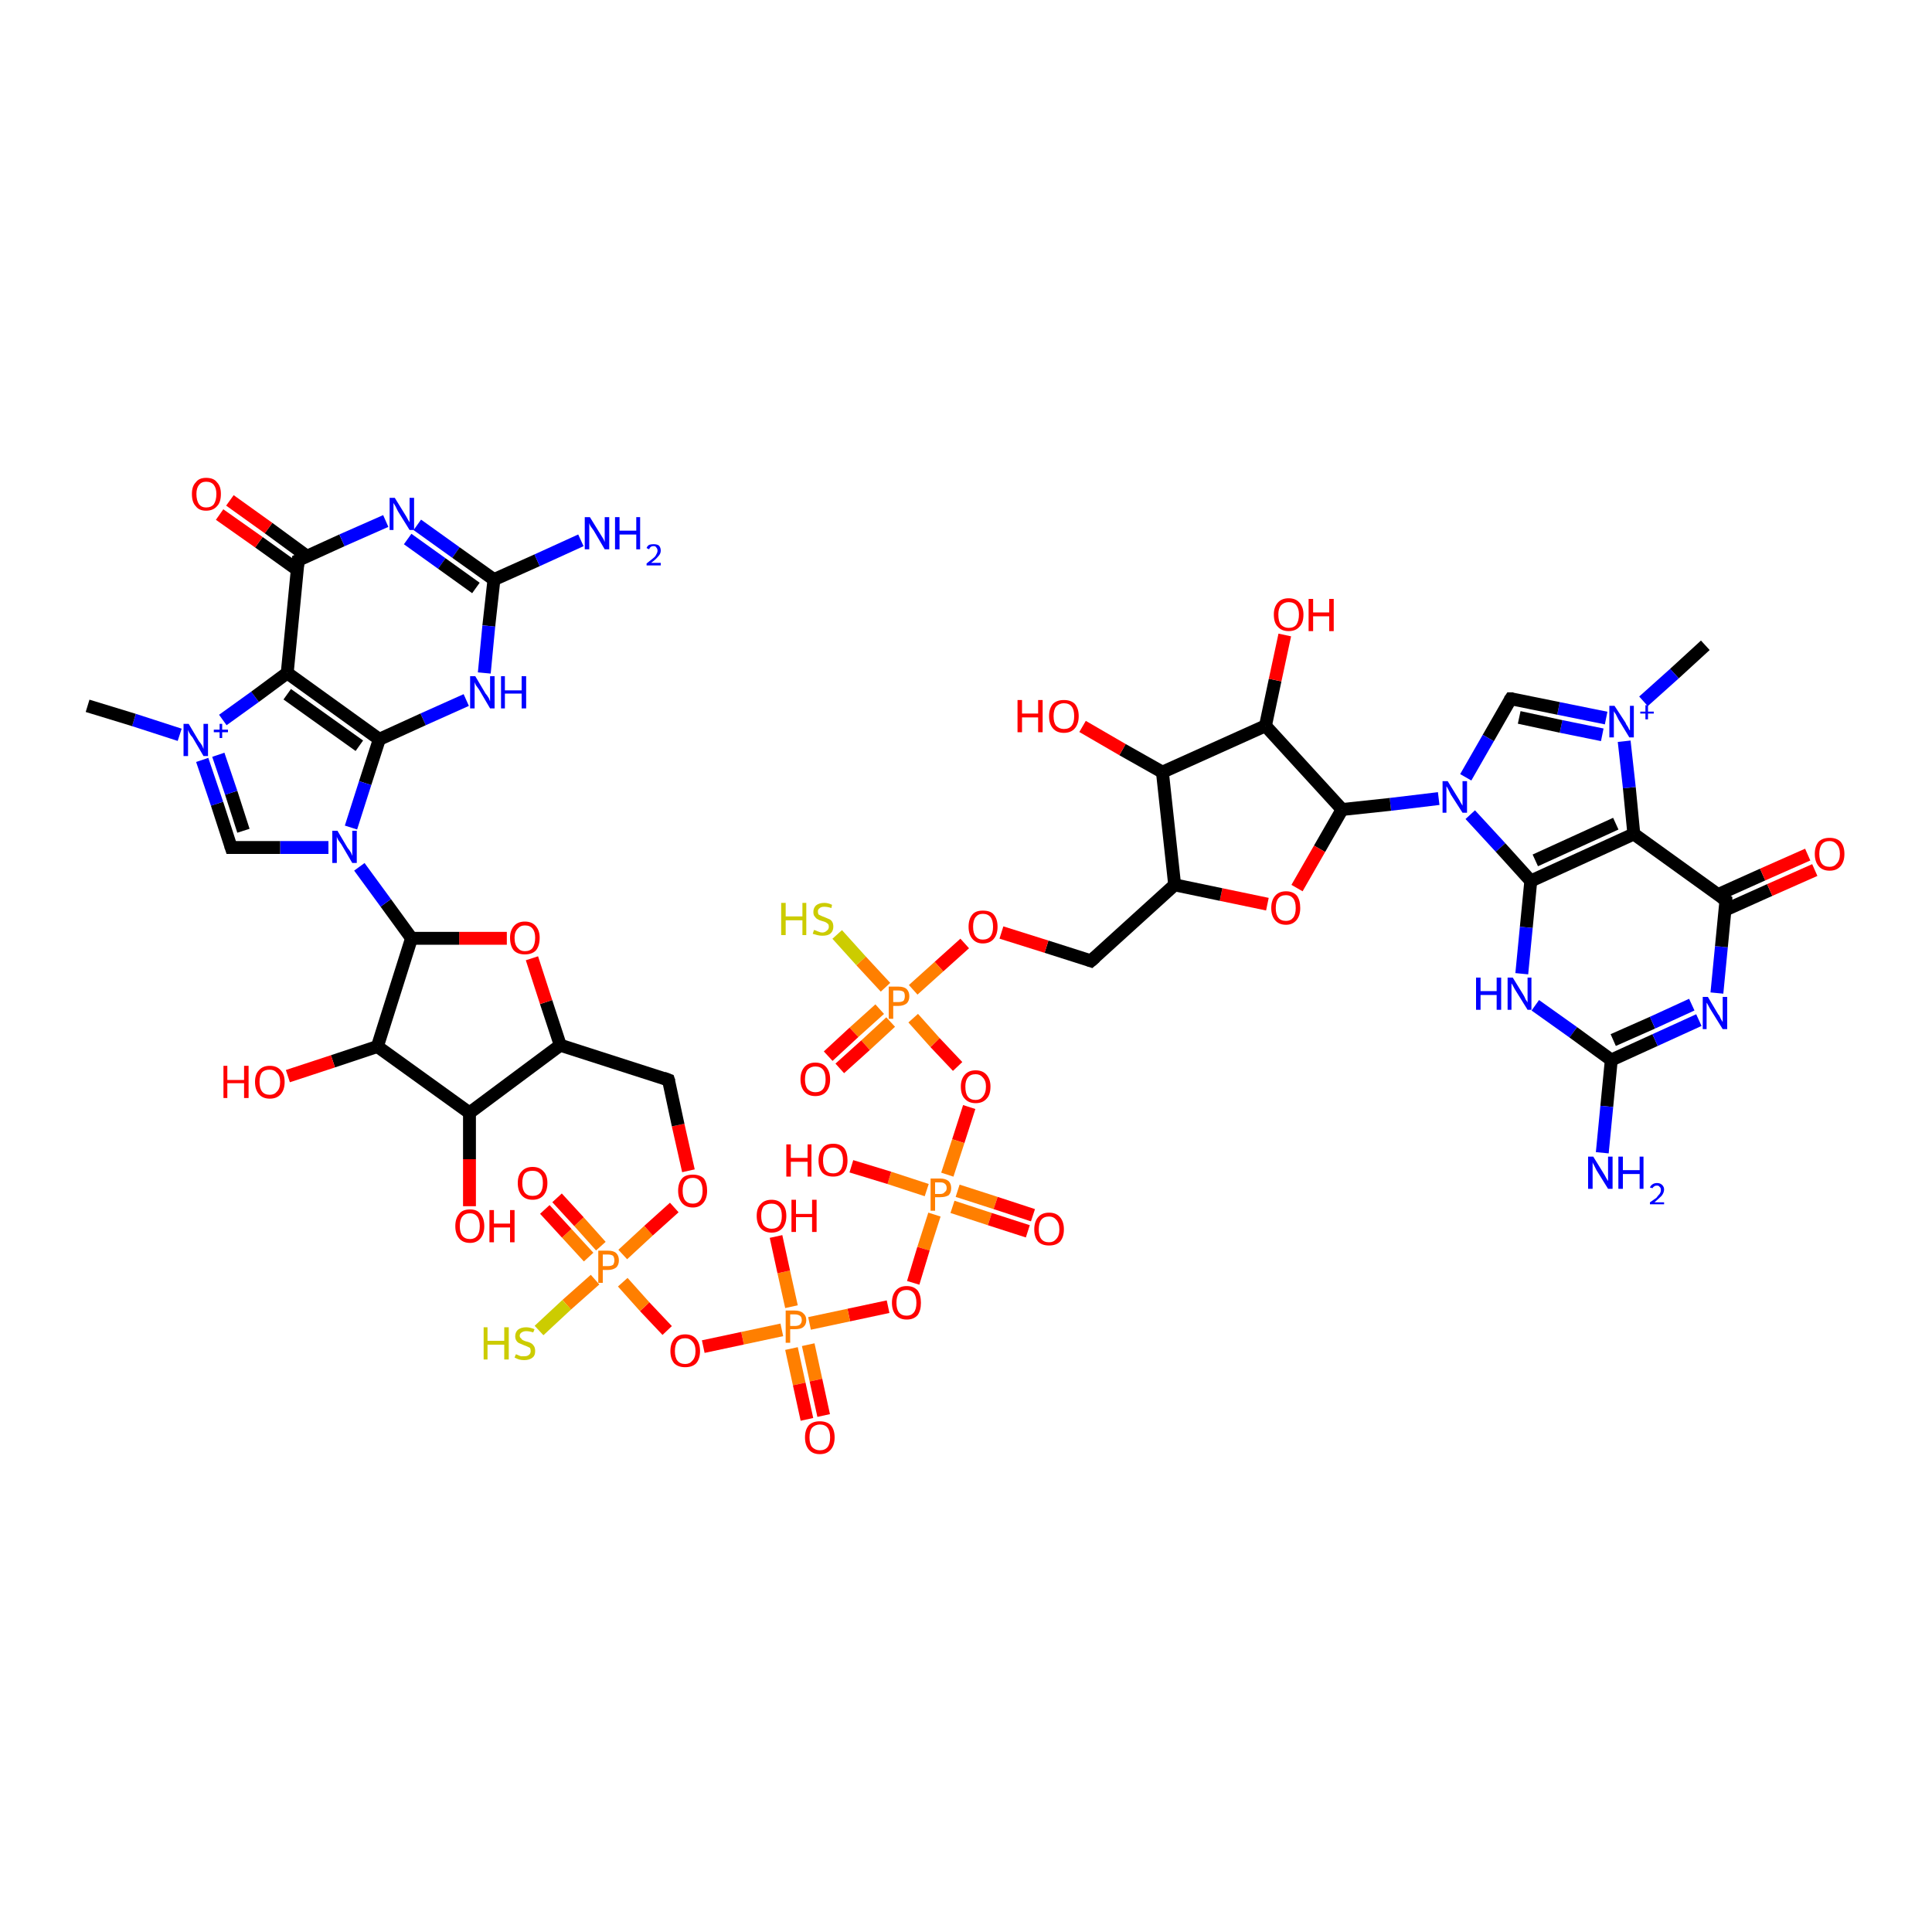 <?xml version='1.0' encoding='iso-8859-1'?>
<svg version='1.1' baseProfile='full'
              xmlns='http://www.w3.org/2000/svg'
                      xmlns:rdkit='http://www.rdkit.org/xml'
                      xmlns:xlink='http://www.w3.org/1999/xlink'
                  xml:space='preserve'
width='300px' height='300px' viewBox='0 0 300 300'>
<!-- END OF HEADER -->
<rect style='opacity:1.0;fill:#FFFFFF;stroke:none' width='300.0' height='300.0' x='0.0' y='0.0'> </rect>
<path class='bond-0 atom-0 atom-1' d='M 264.8,100.2 L 260.0,104.6' style='fill:none;fill-rule:evenodd;stroke:#000000;stroke-width:2.0px;stroke-linecap:butt;stroke-linejoin:miter;stroke-opacity:1' />
<path class='bond-0 atom-0 atom-1' d='M 260.0,104.6 L 255.2,108.9' style='fill:none;fill-rule:evenodd;stroke:#0000FF;stroke-width:2.0px;stroke-linecap:butt;stroke-linejoin:miter;stroke-opacity:1' />
<path class='bond-1 atom-1 atom-2' d='M 249.4,111.5 L 242.0,110.0' style='fill:none;fill-rule:evenodd;stroke:#0000FF;stroke-width:2.0px;stroke-linecap:butt;stroke-linejoin:miter;stroke-opacity:1' />
<path class='bond-1 atom-1 atom-2' d='M 242.0,110.0 L 234.6,108.5' style='fill:none;fill-rule:evenodd;stroke:#000000;stroke-width:2.0px;stroke-linecap:butt;stroke-linejoin:miter;stroke-opacity:1' />
<path class='bond-1 atom-1 atom-2' d='M 248.8,114.1 L 242.4,112.8' style='fill:none;fill-rule:evenodd;stroke:#0000FF;stroke-width:2.0px;stroke-linecap:butt;stroke-linejoin:miter;stroke-opacity:1' />
<path class='bond-1 atom-1 atom-2' d='M 242.4,112.8 L 235.9,111.4' style='fill:none;fill-rule:evenodd;stroke:#000000;stroke-width:2.0px;stroke-linecap:butt;stroke-linejoin:miter;stroke-opacity:1' />
<path class='bond-2 atom-2 atom-3' d='M 234.6,108.5 L 231.1,114.6' style='fill:none;fill-rule:evenodd;stroke:#000000;stroke-width:2.0px;stroke-linecap:butt;stroke-linejoin:miter;stroke-opacity:1' />
<path class='bond-2 atom-2 atom-3' d='M 231.1,114.6 L 227.6,120.7' style='fill:none;fill-rule:evenodd;stroke:#0000FF;stroke-width:2.0px;stroke-linecap:butt;stroke-linejoin:miter;stroke-opacity:1' />
<path class='bond-3 atom-3 atom-4' d='M 223.4,124.0 L 215.9,124.9' style='fill:none;fill-rule:evenodd;stroke:#0000FF;stroke-width:2.0px;stroke-linecap:butt;stroke-linejoin:miter;stroke-opacity:1' />
<path class='bond-3 atom-3 atom-4' d='M 215.9,124.9 L 208.4,125.7' style='fill:none;fill-rule:evenodd;stroke:#000000;stroke-width:2.0px;stroke-linecap:butt;stroke-linejoin:miter;stroke-opacity:1' />
<path class='bond-4 atom-4 atom-5' d='M 208.4,125.7 L 204.9,131.8' style='fill:none;fill-rule:evenodd;stroke:#000000;stroke-width:2.0px;stroke-linecap:butt;stroke-linejoin:miter;stroke-opacity:1' />
<path class='bond-4 atom-4 atom-5' d='M 204.9,131.8 L 201.4,137.9' style='fill:none;fill-rule:evenodd;stroke:#FF0000;stroke-width:2.0px;stroke-linecap:butt;stroke-linejoin:miter;stroke-opacity:1' />
<path class='bond-5 atom-5 atom-6' d='M 196.8,140.4 L 189.6,138.9' style='fill:none;fill-rule:evenodd;stroke:#FF0000;stroke-width:2.0px;stroke-linecap:butt;stroke-linejoin:miter;stroke-opacity:1' />
<path class='bond-5 atom-5 atom-6' d='M 189.6,138.9 L 182.4,137.4' style='fill:none;fill-rule:evenodd;stroke:#000000;stroke-width:2.0px;stroke-linecap:butt;stroke-linejoin:miter;stroke-opacity:1' />
<path class='bond-6 atom-6 atom-7' d='M 182.4,137.4 L 169.4,149.2' style='fill:none;fill-rule:evenodd;stroke:#000000;stroke-width:2.0px;stroke-linecap:butt;stroke-linejoin:miter;stroke-opacity:1' />
<path class='bond-7 atom-7 atom-8' d='M 169.4,149.2 L 162.5,147.0' style='fill:none;fill-rule:evenodd;stroke:#000000;stroke-width:2.0px;stroke-linecap:butt;stroke-linejoin:miter;stroke-opacity:1' />
<path class='bond-7 atom-7 atom-8' d='M 162.5,147.0 L 155.5,144.8' style='fill:none;fill-rule:evenodd;stroke:#FF0000;stroke-width:2.0px;stroke-linecap:butt;stroke-linejoin:miter;stroke-opacity:1' />
<path class='bond-8 atom-8 atom-9' d='M 149.8,146.5 L 145.8,150.1' style='fill:none;fill-rule:evenodd;stroke:#FF0000;stroke-width:2.0px;stroke-linecap:butt;stroke-linejoin:miter;stroke-opacity:1' />
<path class='bond-8 atom-8 atom-9' d='M 145.8,150.1 L 141.8,153.7' style='fill:none;fill-rule:evenodd;stroke:#FF7F00;stroke-width:2.0px;stroke-linecap:butt;stroke-linejoin:miter;stroke-opacity:1' />
<path class='bond-9 atom-9 atom-10' d='M 137.5,153.3 L 133.7,149.2' style='fill:none;fill-rule:evenodd;stroke:#FF7F00;stroke-width:2.0px;stroke-linecap:butt;stroke-linejoin:miter;stroke-opacity:1' />
<path class='bond-9 atom-9 atom-10' d='M 133.7,149.2 L 130.0,145.1' style='fill:none;fill-rule:evenodd;stroke:#CCCC00;stroke-width:2.0px;stroke-linecap:butt;stroke-linejoin:miter;stroke-opacity:1' />
<path class='bond-10 atom-9 atom-11' d='M 136.6,156.7 L 132.6,160.3' style='fill:none;fill-rule:evenodd;stroke:#FF7F00;stroke-width:2.0px;stroke-linecap:butt;stroke-linejoin:miter;stroke-opacity:1' />
<path class='bond-10 atom-9 atom-11' d='M 132.6,160.3 L 128.6,164.0' style='fill:none;fill-rule:evenodd;stroke:#FF0000;stroke-width:2.0px;stroke-linecap:butt;stroke-linejoin:miter;stroke-opacity:1' />
<path class='bond-10 atom-9 atom-11' d='M 138.3,158.7 L 134.4,162.3' style='fill:none;fill-rule:evenodd;stroke:#FF7F00;stroke-width:2.0px;stroke-linecap:butt;stroke-linejoin:miter;stroke-opacity:1' />
<path class='bond-10 atom-9 atom-11' d='M 134.4,162.3 L 130.4,165.9' style='fill:none;fill-rule:evenodd;stroke:#FF0000;stroke-width:2.0px;stroke-linecap:butt;stroke-linejoin:miter;stroke-opacity:1' />
<path class='bond-11 atom-9 atom-12' d='M 141.8,158.1 L 145.2,161.9' style='fill:none;fill-rule:evenodd;stroke:#FF7F00;stroke-width:2.0px;stroke-linecap:butt;stroke-linejoin:miter;stroke-opacity:1' />
<path class='bond-11 atom-9 atom-12' d='M 145.2,161.9 L 148.7,165.6' style='fill:none;fill-rule:evenodd;stroke:#FF0000;stroke-width:2.0px;stroke-linecap:butt;stroke-linejoin:miter;stroke-opacity:1' />
<path class='bond-12 atom-12 atom-13' d='M 150.5,171.9 L 148.8,177.2' style='fill:none;fill-rule:evenodd;stroke:#FF0000;stroke-width:2.0px;stroke-linecap:butt;stroke-linejoin:miter;stroke-opacity:1' />
<path class='bond-12 atom-12 atom-13' d='M 148.8,177.2 L 147.1,182.4' style='fill:none;fill-rule:evenodd;stroke:#FF7F00;stroke-width:2.0px;stroke-linecap:butt;stroke-linejoin:miter;stroke-opacity:1' />
<path class='bond-13 atom-13 atom-14' d='M 143.9,184.8 L 138.1,182.9' style='fill:none;fill-rule:evenodd;stroke:#FF7F00;stroke-width:2.0px;stroke-linecap:butt;stroke-linejoin:miter;stroke-opacity:1' />
<path class='bond-13 atom-13 atom-14' d='M 138.1,182.9 L 132.2,181.1' style='fill:none;fill-rule:evenodd;stroke:#FF0000;stroke-width:2.0px;stroke-linecap:butt;stroke-linejoin:miter;stroke-opacity:1' />
<path class='bond-14 atom-13 atom-15' d='M 147.9,187.4 L 153.7,189.3' style='fill:none;fill-rule:evenodd;stroke:#FF7F00;stroke-width:2.0px;stroke-linecap:butt;stroke-linejoin:miter;stroke-opacity:1' />
<path class='bond-14 atom-13 atom-15' d='M 153.7,189.3 L 159.6,191.2' style='fill:none;fill-rule:evenodd;stroke:#FF0000;stroke-width:2.0px;stroke-linecap:butt;stroke-linejoin:miter;stroke-opacity:1' />
<path class='bond-14 atom-13 atom-15' d='M 148.7,184.9 L 154.6,186.8' style='fill:none;fill-rule:evenodd;stroke:#FF7F00;stroke-width:2.0px;stroke-linecap:butt;stroke-linejoin:miter;stroke-opacity:1' />
<path class='bond-14 atom-13 atom-15' d='M 154.6,186.8 L 160.4,188.7' style='fill:none;fill-rule:evenodd;stroke:#FF0000;stroke-width:2.0px;stroke-linecap:butt;stroke-linejoin:miter;stroke-opacity:1' />
<path class='bond-15 atom-13 atom-16' d='M 145.1,188.6 L 143.4,193.9' style='fill:none;fill-rule:evenodd;stroke:#FF7F00;stroke-width:2.0px;stroke-linecap:butt;stroke-linejoin:miter;stroke-opacity:1' />
<path class='bond-15 atom-13 atom-16' d='M 143.4,193.9 L 141.8,199.2' style='fill:none;fill-rule:evenodd;stroke:#FF0000;stroke-width:2.0px;stroke-linecap:butt;stroke-linejoin:miter;stroke-opacity:1' />
<path class='bond-16 atom-16 atom-17' d='M 137.9,202.9 L 131.8,204.2' style='fill:none;fill-rule:evenodd;stroke:#FF0000;stroke-width:2.0px;stroke-linecap:butt;stroke-linejoin:miter;stroke-opacity:1' />
<path class='bond-16 atom-16 atom-17' d='M 131.8,204.2 L 125.7,205.5' style='fill:none;fill-rule:evenodd;stroke:#FF7F00;stroke-width:2.0px;stroke-linecap:butt;stroke-linejoin:miter;stroke-opacity:1' />
<path class='bond-17 atom-17 atom-18' d='M 122.9,202.9 L 121.7,197.5' style='fill:none;fill-rule:evenodd;stroke:#FF7F00;stroke-width:2.0px;stroke-linecap:butt;stroke-linejoin:miter;stroke-opacity:1' />
<path class='bond-17 atom-17 atom-18' d='M 121.7,197.5 L 120.5,192.0' style='fill:none;fill-rule:evenodd;stroke:#FF0000;stroke-width:2.0px;stroke-linecap:butt;stroke-linejoin:miter;stroke-opacity:1' />
<path class='bond-18 atom-17 atom-19' d='M 122.9,209.4 L 124.1,214.9' style='fill:none;fill-rule:evenodd;stroke:#FF7F00;stroke-width:2.0px;stroke-linecap:butt;stroke-linejoin:miter;stroke-opacity:1' />
<path class='bond-18 atom-17 atom-19' d='M 124.1,214.9 L 125.3,220.4' style='fill:none;fill-rule:evenodd;stroke:#FF0000;stroke-width:2.0px;stroke-linecap:butt;stroke-linejoin:miter;stroke-opacity:1' />
<path class='bond-18 atom-17 atom-19' d='M 125.5,208.8 L 126.7,214.3' style='fill:none;fill-rule:evenodd;stroke:#FF7F00;stroke-width:2.0px;stroke-linecap:butt;stroke-linejoin:miter;stroke-opacity:1' />
<path class='bond-18 atom-17 atom-19' d='M 126.7,214.3 L 127.9,219.8' style='fill:none;fill-rule:evenodd;stroke:#FF0000;stroke-width:2.0px;stroke-linecap:butt;stroke-linejoin:miter;stroke-opacity:1' />
<path class='bond-19 atom-17 atom-20' d='M 121.4,206.5 L 115.3,207.8' style='fill:none;fill-rule:evenodd;stroke:#FF7F00;stroke-width:2.0px;stroke-linecap:butt;stroke-linejoin:miter;stroke-opacity:1' />
<path class='bond-19 atom-17 atom-20' d='M 115.3,207.8 L 109.2,209.1' style='fill:none;fill-rule:evenodd;stroke:#FF0000;stroke-width:2.0px;stroke-linecap:butt;stroke-linejoin:miter;stroke-opacity:1' />
<path class='bond-20 atom-20 atom-21' d='M 103.6,206.6 L 100.1,202.9' style='fill:none;fill-rule:evenodd;stroke:#FF0000;stroke-width:2.0px;stroke-linecap:butt;stroke-linejoin:miter;stroke-opacity:1' />
<path class='bond-20 atom-20 atom-21' d='M 100.1,202.9 L 96.7,199.1' style='fill:none;fill-rule:evenodd;stroke:#FF7F00;stroke-width:2.0px;stroke-linecap:butt;stroke-linejoin:miter;stroke-opacity:1' />
<path class='bond-21 atom-21 atom-22' d='M 92.4,198.7 L 88.0,202.6' style='fill:none;fill-rule:evenodd;stroke:#FF7F00;stroke-width:2.0px;stroke-linecap:butt;stroke-linejoin:miter;stroke-opacity:1' />
<path class='bond-21 atom-21 atom-22' d='M 88.0,202.6 L 83.7,206.6' style='fill:none;fill-rule:evenodd;stroke:#CCCC00;stroke-width:2.0px;stroke-linecap:butt;stroke-linejoin:miter;stroke-opacity:1' />
<path class='bond-22 atom-21 atom-23' d='M 93.3,193.5 L 89.9,189.7' style='fill:none;fill-rule:evenodd;stroke:#FF7F00;stroke-width:2.0px;stroke-linecap:butt;stroke-linejoin:miter;stroke-opacity:1' />
<path class='bond-22 atom-21 atom-23' d='M 89.9,189.7 L 86.5,186.0' style='fill:none;fill-rule:evenodd;stroke:#FF0000;stroke-width:2.0px;stroke-linecap:butt;stroke-linejoin:miter;stroke-opacity:1' />
<path class='bond-22 atom-21 atom-23' d='M 91.4,195.2 L 88.0,191.5' style='fill:none;fill-rule:evenodd;stroke:#FF7F00;stroke-width:2.0px;stroke-linecap:butt;stroke-linejoin:miter;stroke-opacity:1' />
<path class='bond-22 atom-21 atom-23' d='M 88.0,191.5 L 84.6,187.8' style='fill:none;fill-rule:evenodd;stroke:#FF0000;stroke-width:2.0px;stroke-linecap:butt;stroke-linejoin:miter;stroke-opacity:1' />
<path class='bond-23 atom-21 atom-24' d='M 96.7,194.8 L 100.7,191.1' style='fill:none;fill-rule:evenodd;stroke:#FF7F00;stroke-width:2.0px;stroke-linecap:butt;stroke-linejoin:miter;stroke-opacity:1' />
<path class='bond-23 atom-21 atom-24' d='M 100.7,191.1 L 104.7,187.5' style='fill:none;fill-rule:evenodd;stroke:#FF0000;stroke-width:2.0px;stroke-linecap:butt;stroke-linejoin:miter;stroke-opacity:1' />
<path class='bond-24 atom-24 atom-25' d='M 106.9,181.8 L 105.3,174.7' style='fill:none;fill-rule:evenodd;stroke:#FF0000;stroke-width:2.0px;stroke-linecap:butt;stroke-linejoin:miter;stroke-opacity:1' />
<path class='bond-24 atom-24 atom-25' d='M 105.3,174.7 L 103.8,167.7' style='fill:none;fill-rule:evenodd;stroke:#000000;stroke-width:2.0px;stroke-linecap:butt;stroke-linejoin:miter;stroke-opacity:1' />
<path class='bond-25 atom-25 atom-26' d='M 103.8,167.7 L 87.0,162.3' style='fill:none;fill-rule:evenodd;stroke:#000000;stroke-width:2.0px;stroke-linecap:butt;stroke-linejoin:miter;stroke-opacity:1' />
<path class='bond-26 atom-26 atom-27' d='M 87.0,162.3 L 84.8,155.6' style='fill:none;fill-rule:evenodd;stroke:#000000;stroke-width:2.0px;stroke-linecap:butt;stroke-linejoin:miter;stroke-opacity:1' />
<path class='bond-26 atom-26 atom-27' d='M 84.8,155.6 L 82.6,148.8' style='fill:none;fill-rule:evenodd;stroke:#FF0000;stroke-width:2.0px;stroke-linecap:butt;stroke-linejoin:miter;stroke-opacity:1' />
<path class='bond-27 atom-27 atom-28' d='M 78.7,145.7 L 71.3,145.7' style='fill:none;fill-rule:evenodd;stroke:#FF0000;stroke-width:2.0px;stroke-linecap:butt;stroke-linejoin:miter;stroke-opacity:1' />
<path class='bond-27 atom-27 atom-28' d='M 71.3,145.7 L 63.9,145.7' style='fill:none;fill-rule:evenodd;stroke:#000000;stroke-width:2.0px;stroke-linecap:butt;stroke-linejoin:miter;stroke-opacity:1' />
<path class='bond-28 atom-28 atom-29' d='M 63.9,145.7 L 58.6,162.5' style='fill:none;fill-rule:evenodd;stroke:#000000;stroke-width:2.0px;stroke-linecap:butt;stroke-linejoin:miter;stroke-opacity:1' />
<path class='bond-29 atom-29 atom-30' d='M 58.6,162.5 L 51.7,164.8' style='fill:none;fill-rule:evenodd;stroke:#000000;stroke-width:2.0px;stroke-linecap:butt;stroke-linejoin:miter;stroke-opacity:1' />
<path class='bond-29 atom-29 atom-30' d='M 51.7,164.8 L 44.7,167.1' style='fill:none;fill-rule:evenodd;stroke:#FF0000;stroke-width:2.0px;stroke-linecap:butt;stroke-linejoin:miter;stroke-opacity:1' />
<path class='bond-30 atom-29 atom-31' d='M 58.6,162.5 L 72.9,172.8' style='fill:none;fill-rule:evenodd;stroke:#000000;stroke-width:2.0px;stroke-linecap:butt;stroke-linejoin:miter;stroke-opacity:1' />
<path class='bond-31 atom-31 atom-32' d='M 72.9,172.8 L 72.9,180.0' style='fill:none;fill-rule:evenodd;stroke:#000000;stroke-width:2.0px;stroke-linecap:butt;stroke-linejoin:miter;stroke-opacity:1' />
<path class='bond-31 atom-31 atom-32' d='M 72.9,180.0 L 72.9,187.3' style='fill:none;fill-rule:evenodd;stroke:#FF0000;stroke-width:2.0px;stroke-linecap:butt;stroke-linejoin:miter;stroke-opacity:1' />
<path class='bond-32 atom-28 atom-33' d='M 63.9,145.7 L 59.9,140.2' style='fill:none;fill-rule:evenodd;stroke:#000000;stroke-width:2.0px;stroke-linecap:butt;stroke-linejoin:miter;stroke-opacity:1' />
<path class='bond-32 atom-28 atom-33' d='M 59.9,140.2 L 55.8,134.6' style='fill:none;fill-rule:evenodd;stroke:#0000FF;stroke-width:2.0px;stroke-linecap:butt;stroke-linejoin:miter;stroke-opacity:1' />
<path class='bond-33 atom-33 atom-34' d='M 51.0,131.6 L 43.5,131.6' style='fill:none;fill-rule:evenodd;stroke:#0000FF;stroke-width:2.0px;stroke-linecap:butt;stroke-linejoin:miter;stroke-opacity:1' />
<path class='bond-33 atom-33 atom-34' d='M 43.5,131.6 L 35.9,131.6' style='fill:none;fill-rule:evenodd;stroke:#000000;stroke-width:2.0px;stroke-linecap:butt;stroke-linejoin:miter;stroke-opacity:1' />
<path class='bond-34 atom-34 atom-35' d='M 35.9,131.6 L 33.7,124.8' style='fill:none;fill-rule:evenodd;stroke:#000000;stroke-width:2.0px;stroke-linecap:butt;stroke-linejoin:miter;stroke-opacity:1' />
<path class='bond-34 atom-34 atom-35' d='M 33.7,124.8 L 31.4,118.0' style='fill:none;fill-rule:evenodd;stroke:#0000FF;stroke-width:2.0px;stroke-linecap:butt;stroke-linejoin:miter;stroke-opacity:1' />
<path class='bond-34 atom-34 atom-35' d='M 37.8,129.0 L 35.9,123.1' style='fill:none;fill-rule:evenodd;stroke:#000000;stroke-width:2.0px;stroke-linecap:butt;stroke-linejoin:miter;stroke-opacity:1' />
<path class='bond-34 atom-34 atom-35' d='M 35.9,123.1 L 33.9,117.2' style='fill:none;fill-rule:evenodd;stroke:#0000FF;stroke-width:2.0px;stroke-linecap:butt;stroke-linejoin:miter;stroke-opacity:1' />
<path class='bond-35 atom-35 atom-36' d='M 27.9,114.1 L 20.8,111.8' style='fill:none;fill-rule:evenodd;stroke:#0000FF;stroke-width:2.0px;stroke-linecap:butt;stroke-linejoin:miter;stroke-opacity:1' />
<path class='bond-35 atom-35 atom-36' d='M 20.8,111.8 L 13.6,109.6' style='fill:none;fill-rule:evenodd;stroke:#000000;stroke-width:2.0px;stroke-linecap:butt;stroke-linejoin:miter;stroke-opacity:1' />
<path class='bond-36 atom-35 atom-37' d='M 34.6,111.8 L 39.6,108.2' style='fill:none;fill-rule:evenodd;stroke:#0000FF;stroke-width:2.0px;stroke-linecap:butt;stroke-linejoin:miter;stroke-opacity:1' />
<path class='bond-36 atom-35 atom-37' d='M 39.6,108.2 L 44.6,104.5' style='fill:none;fill-rule:evenodd;stroke:#000000;stroke-width:2.0px;stroke-linecap:butt;stroke-linejoin:miter;stroke-opacity:1' />
<path class='bond-37 atom-37 atom-38' d='M 44.6,104.5 L 46.3,87.0' style='fill:none;fill-rule:evenodd;stroke:#000000;stroke-width:2.0px;stroke-linecap:butt;stroke-linejoin:miter;stroke-opacity:1' />
<path class='bond-38 atom-38 atom-39' d='M 47.7,86.4 L 41.7,82.0' style='fill:none;fill-rule:evenodd;stroke:#000000;stroke-width:2.0px;stroke-linecap:butt;stroke-linejoin:miter;stroke-opacity:1' />
<path class='bond-38 atom-38 atom-39' d='M 41.7,82.0 L 35.7,77.7' style='fill:none;fill-rule:evenodd;stroke:#FF0000;stroke-width:2.0px;stroke-linecap:butt;stroke-linejoin:miter;stroke-opacity:1' />
<path class='bond-38 atom-38 atom-39' d='M 46.2,88.5 L 40.2,84.2' style='fill:none;fill-rule:evenodd;stroke:#000000;stroke-width:2.0px;stroke-linecap:butt;stroke-linejoin:miter;stroke-opacity:1' />
<path class='bond-38 atom-38 atom-39' d='M 40.2,84.2 L 34.1,79.9' style='fill:none;fill-rule:evenodd;stroke:#FF0000;stroke-width:2.0px;stroke-linecap:butt;stroke-linejoin:miter;stroke-opacity:1' />
<path class='bond-39 atom-38 atom-40' d='M 46.3,87.0 L 53.1,83.9' style='fill:none;fill-rule:evenodd;stroke:#000000;stroke-width:2.0px;stroke-linecap:butt;stroke-linejoin:miter;stroke-opacity:1' />
<path class='bond-39 atom-38 atom-40' d='M 53.1,83.9 L 59.9,80.9' style='fill:none;fill-rule:evenodd;stroke:#0000FF;stroke-width:2.0px;stroke-linecap:butt;stroke-linejoin:miter;stroke-opacity:1' />
<path class='bond-40 atom-40 atom-41' d='M 64.8,81.5 L 70.8,85.8' style='fill:none;fill-rule:evenodd;stroke:#0000FF;stroke-width:2.0px;stroke-linecap:butt;stroke-linejoin:miter;stroke-opacity:1' />
<path class='bond-40 atom-40 atom-41' d='M 70.8,85.8 L 76.7,90.0' style='fill:none;fill-rule:evenodd;stroke:#000000;stroke-width:2.0px;stroke-linecap:butt;stroke-linejoin:miter;stroke-opacity:1' />
<path class='bond-40 atom-40 atom-41' d='M 63.3,83.7 L 68.6,87.5' style='fill:none;fill-rule:evenodd;stroke:#0000FF;stroke-width:2.0px;stroke-linecap:butt;stroke-linejoin:miter;stroke-opacity:1' />
<path class='bond-40 atom-40 atom-41' d='M 68.6,87.5 L 73.9,91.3' style='fill:none;fill-rule:evenodd;stroke:#000000;stroke-width:2.0px;stroke-linecap:butt;stroke-linejoin:miter;stroke-opacity:1' />
<path class='bond-41 atom-41 atom-42' d='M 76.7,90.0 L 83.4,87.0' style='fill:none;fill-rule:evenodd;stroke:#000000;stroke-width:2.0px;stroke-linecap:butt;stroke-linejoin:miter;stroke-opacity:1' />
<path class='bond-41 atom-41 atom-42' d='M 83.4,87.0 L 90.2,83.9' style='fill:none;fill-rule:evenodd;stroke:#0000FF;stroke-width:2.0px;stroke-linecap:butt;stroke-linejoin:miter;stroke-opacity:1' />
<path class='bond-42 atom-41 atom-43' d='M 76.7,90.0 L 75.9,97.2' style='fill:none;fill-rule:evenodd;stroke:#000000;stroke-width:2.0px;stroke-linecap:butt;stroke-linejoin:miter;stroke-opacity:1' />
<path class='bond-42 atom-41 atom-43' d='M 75.9,97.2 L 75.2,104.5' style='fill:none;fill-rule:evenodd;stroke:#0000FF;stroke-width:2.0px;stroke-linecap:butt;stroke-linejoin:miter;stroke-opacity:1' />
<path class='bond-43 atom-43 atom-44' d='M 72.4,108.7 L 65.7,111.7' style='fill:none;fill-rule:evenodd;stroke:#0000FF;stroke-width:2.0px;stroke-linecap:butt;stroke-linejoin:miter;stroke-opacity:1' />
<path class='bond-43 atom-43 atom-44' d='M 65.7,111.7 L 58.9,114.8' style='fill:none;fill-rule:evenodd;stroke:#000000;stroke-width:2.0px;stroke-linecap:butt;stroke-linejoin:miter;stroke-opacity:1' />
<path class='bond-44 atom-6 atom-45' d='M 182.4,137.4 L 180.5,119.9' style='fill:none;fill-rule:evenodd;stroke:#000000;stroke-width:2.0px;stroke-linecap:butt;stroke-linejoin:miter;stroke-opacity:1' />
<path class='bond-45 atom-45 atom-46' d='M 180.5,119.9 L 174.3,116.4' style='fill:none;fill-rule:evenodd;stroke:#000000;stroke-width:2.0px;stroke-linecap:butt;stroke-linejoin:miter;stroke-opacity:1' />
<path class='bond-45 atom-45 atom-46' d='M 174.3,116.4 L 168.1,112.8' style='fill:none;fill-rule:evenodd;stroke:#FF0000;stroke-width:2.0px;stroke-linecap:butt;stroke-linejoin:miter;stroke-opacity:1' />
<path class='bond-46 atom-45 atom-47' d='M 180.5,119.9 L 196.5,112.7' style='fill:none;fill-rule:evenodd;stroke:#000000;stroke-width:2.0px;stroke-linecap:butt;stroke-linejoin:miter;stroke-opacity:1' />
<path class='bond-47 atom-47 atom-48' d='M 196.5,112.7 L 198.0,105.6' style='fill:none;fill-rule:evenodd;stroke:#000000;stroke-width:2.0px;stroke-linecap:butt;stroke-linejoin:miter;stroke-opacity:1' />
<path class='bond-47 atom-47 atom-48' d='M 198.0,105.6 L 199.5,98.6' style='fill:none;fill-rule:evenodd;stroke:#FF0000;stroke-width:2.0px;stroke-linecap:butt;stroke-linejoin:miter;stroke-opacity:1' />
<path class='bond-48 atom-3 atom-49' d='M 228.3,126.5 L 233.0,131.6' style='fill:none;fill-rule:evenodd;stroke:#0000FF;stroke-width:2.0px;stroke-linecap:butt;stroke-linejoin:miter;stroke-opacity:1' />
<path class='bond-48 atom-3 atom-49' d='M 233.0,131.6 L 237.7,136.8' style='fill:none;fill-rule:evenodd;stroke:#000000;stroke-width:2.0px;stroke-linecap:butt;stroke-linejoin:miter;stroke-opacity:1' />
<path class='bond-49 atom-49 atom-50' d='M 237.7,136.8 L 237.0,144.0' style='fill:none;fill-rule:evenodd;stroke:#000000;stroke-width:2.0px;stroke-linecap:butt;stroke-linejoin:miter;stroke-opacity:1' />
<path class='bond-49 atom-49 atom-50' d='M 237.0,144.0 L 236.3,151.2' style='fill:none;fill-rule:evenodd;stroke:#0000FF;stroke-width:2.0px;stroke-linecap:butt;stroke-linejoin:miter;stroke-opacity:1' />
<path class='bond-50 atom-50 atom-51' d='M 238.4,156.1 L 244.3,160.3' style='fill:none;fill-rule:evenodd;stroke:#0000FF;stroke-width:2.0px;stroke-linecap:butt;stroke-linejoin:miter;stroke-opacity:1' />
<path class='bond-50 atom-50 atom-51' d='M 244.3,160.3 L 250.2,164.6' style='fill:none;fill-rule:evenodd;stroke:#000000;stroke-width:2.0px;stroke-linecap:butt;stroke-linejoin:miter;stroke-opacity:1' />
<path class='bond-51 atom-51 atom-52' d='M 250.2,164.6 L 257.0,161.5' style='fill:none;fill-rule:evenodd;stroke:#000000;stroke-width:2.0px;stroke-linecap:butt;stroke-linejoin:miter;stroke-opacity:1' />
<path class='bond-51 atom-51 atom-52' d='M 257.0,161.5 L 263.8,158.4' style='fill:none;fill-rule:evenodd;stroke:#0000FF;stroke-width:2.0px;stroke-linecap:butt;stroke-linejoin:miter;stroke-opacity:1' />
<path class='bond-51 atom-51 atom-52' d='M 250.5,161.5 L 256.6,158.8' style='fill:none;fill-rule:evenodd;stroke:#000000;stroke-width:2.0px;stroke-linecap:butt;stroke-linejoin:miter;stroke-opacity:1' />
<path class='bond-51 atom-51 atom-52' d='M 256.6,158.8 L 262.7,156.0' style='fill:none;fill-rule:evenodd;stroke:#0000FF;stroke-width:2.0px;stroke-linecap:butt;stroke-linejoin:miter;stroke-opacity:1' />
<path class='bond-52 atom-52 atom-53' d='M 266.6,154.2 L 267.3,147.0' style='fill:none;fill-rule:evenodd;stroke:#0000FF;stroke-width:2.0px;stroke-linecap:butt;stroke-linejoin:miter;stroke-opacity:1' />
<path class='bond-52 atom-52 atom-53' d='M 267.3,147.0 L 268.0,139.8' style='fill:none;fill-rule:evenodd;stroke:#000000;stroke-width:2.0px;stroke-linecap:butt;stroke-linejoin:miter;stroke-opacity:1' />
<path class='bond-53 atom-53 atom-54' d='M 267.9,141.3 L 274.8,138.2' style='fill:none;fill-rule:evenodd;stroke:#000000;stroke-width:2.0px;stroke-linecap:butt;stroke-linejoin:miter;stroke-opacity:1' />
<path class='bond-53 atom-53 atom-54' d='M 274.8,138.2 L 281.8,135.1' style='fill:none;fill-rule:evenodd;stroke:#FF0000;stroke-width:2.0px;stroke-linecap:butt;stroke-linejoin:miter;stroke-opacity:1' />
<path class='bond-53 atom-53 atom-54' d='M 266.8,138.9 L 273.7,135.8' style='fill:none;fill-rule:evenodd;stroke:#000000;stroke-width:2.0px;stroke-linecap:butt;stroke-linejoin:miter;stroke-opacity:1' />
<path class='bond-53 atom-53 atom-54' d='M 273.7,135.8 L 280.7,132.7' style='fill:none;fill-rule:evenodd;stroke:#FF0000;stroke-width:2.0px;stroke-linecap:butt;stroke-linejoin:miter;stroke-opacity:1' />
<path class='bond-54 atom-53 atom-55' d='M 268.0,139.8 L 253.7,129.5' style='fill:none;fill-rule:evenodd;stroke:#000000;stroke-width:2.0px;stroke-linecap:butt;stroke-linejoin:miter;stroke-opacity:1' />
<path class='bond-55 atom-51 atom-56' d='M 250.2,164.6 L 249.5,171.8' style='fill:none;fill-rule:evenodd;stroke:#000000;stroke-width:2.0px;stroke-linecap:butt;stroke-linejoin:miter;stroke-opacity:1' />
<path class='bond-55 atom-51 atom-56' d='M 249.5,171.8 L 248.8,179.0' style='fill:none;fill-rule:evenodd;stroke:#0000FF;stroke-width:2.0px;stroke-linecap:butt;stroke-linejoin:miter;stroke-opacity:1' />
<path class='bond-56 atom-55 atom-1' d='M 253.7,129.5 L 253.0,122.3' style='fill:none;fill-rule:evenodd;stroke:#000000;stroke-width:2.0px;stroke-linecap:butt;stroke-linejoin:miter;stroke-opacity:1' />
<path class='bond-56 atom-55 atom-1' d='M 253.0,122.3 L 252.2,115.1' style='fill:none;fill-rule:evenodd;stroke:#0000FF;stroke-width:2.0px;stroke-linecap:butt;stroke-linejoin:miter;stroke-opacity:1' />
<path class='bond-57 atom-47 atom-4' d='M 196.5,112.7 L 208.4,125.7' style='fill:none;fill-rule:evenodd;stroke:#000000;stroke-width:2.0px;stroke-linecap:butt;stroke-linejoin:miter;stroke-opacity:1' />
<path class='bond-58 atom-31 atom-26' d='M 72.9,172.8 L 87.0,162.3' style='fill:none;fill-rule:evenodd;stroke:#000000;stroke-width:2.0px;stroke-linecap:butt;stroke-linejoin:miter;stroke-opacity:1' />
<path class='bond-59 atom-44 atom-33' d='M 58.9,114.8 L 56.7,121.6' style='fill:none;fill-rule:evenodd;stroke:#000000;stroke-width:2.0px;stroke-linecap:butt;stroke-linejoin:miter;stroke-opacity:1' />
<path class='bond-59 atom-44 atom-33' d='M 56.7,121.6 L 54.5,128.5' style='fill:none;fill-rule:evenodd;stroke:#0000FF;stroke-width:2.0px;stroke-linecap:butt;stroke-linejoin:miter;stroke-opacity:1' />
<path class='bond-60 atom-44 atom-37' d='M 58.9,114.8 L 44.6,104.5' style='fill:none;fill-rule:evenodd;stroke:#000000;stroke-width:2.0px;stroke-linecap:butt;stroke-linejoin:miter;stroke-opacity:1' />
<path class='bond-60 atom-44 atom-37' d='M 55.8,115.8 L 44.6,107.8' style='fill:none;fill-rule:evenodd;stroke:#000000;stroke-width:2.0px;stroke-linecap:butt;stroke-linejoin:miter;stroke-opacity:1' />
<path class='bond-61 atom-55 atom-49' d='M 253.7,129.5 L 237.7,136.8' style='fill:none;fill-rule:evenodd;stroke:#000000;stroke-width:2.0px;stroke-linecap:butt;stroke-linejoin:miter;stroke-opacity:1' />
<path class='bond-61 atom-55 atom-49' d='M 250.9,127.9 L 238.4,133.6' style='fill:none;fill-rule:evenodd;stroke:#000000;stroke-width:2.0px;stroke-linecap:butt;stroke-linejoin:miter;stroke-opacity:1' />
<path d='M 235.0,108.5 L 234.6,108.5 L 234.4,108.8' style='fill:none;stroke:#000000;stroke-width:2.0px;stroke-linecap:butt;stroke-linejoin:miter;stroke-opacity:1;' />
<path d='M 170.1,148.6 L 169.4,149.2 L 169.1,149.1' style='fill:none;stroke:#000000;stroke-width:2.0px;stroke-linecap:butt;stroke-linejoin:miter;stroke-opacity:1;' />
<path d='M 103.9,168.0 L 103.8,167.7 L 103.0,167.4' style='fill:none;stroke:#000000;stroke-width:2.0px;stroke-linecap:butt;stroke-linejoin:miter;stroke-opacity:1;' />
<path d='M 36.3,131.6 L 35.9,131.6 L 35.8,131.3' style='fill:none;stroke:#000000;stroke-width:2.0px;stroke-linecap:butt;stroke-linejoin:miter;stroke-opacity:1;' />
<path d='M 46.2,87.9 L 46.3,87.0 L 46.7,86.8' style='fill:none;stroke:#000000;stroke-width:2.0px;stroke-linecap:butt;stroke-linejoin:miter;stroke-opacity:1;' />
<path d='M 268.0,140.2 L 268.0,139.8 L 267.3,139.3' style='fill:none;stroke:#000000;stroke-width:2.0px;stroke-linecap:butt;stroke-linejoin:miter;stroke-opacity:1;' />
<path class='atom-1' d='M 250.7 109.6
L 252.4 112.2
Q 252.5 112.5, 252.8 112.9
Q 253.0 113.4, 253.1 113.4
L 253.1 109.6
L 253.7 109.6
L 253.7 114.5
L 253.0 114.5
L 251.3 111.7
Q 251.1 111.3, 250.9 110.9
Q 250.6 110.5, 250.6 110.4
L 250.6 114.5
L 249.9 114.5
L 249.9 109.6
L 250.7 109.6
' fill='#0000FF'/>
<path class='atom-1' d='M 254.7 110.5
L 255.5 110.5
L 255.5 109.5
L 255.9 109.5
L 255.9 110.5
L 256.8 110.5
L 256.8 110.8
L 255.9 110.8
L 255.9 111.7
L 255.5 111.7
L 255.5 110.8
L 254.7 110.8
L 254.7 110.5
' fill='#0000FF'/>
<path class='atom-3' d='M 224.8 121.3
L 226.4 123.9
Q 226.6 124.2, 226.8 124.6
Q 227.1 125.1, 227.1 125.1
L 227.1 121.3
L 227.8 121.3
L 227.8 126.2
L 227.1 126.2
L 225.3 123.4
Q 225.1 123.0, 224.9 122.6
Q 224.7 122.2, 224.6 122.1
L 224.6 126.2
L 224.0 126.2
L 224.0 121.3
L 224.8 121.3
' fill='#0000FF'/>
<path class='atom-5' d='M 197.4 141.0
Q 197.4 139.8, 198.0 139.1
Q 198.6 138.4, 199.7 138.4
Q 200.8 138.4, 201.4 139.1
Q 201.9 139.8, 201.9 141.0
Q 201.9 142.2, 201.3 142.9
Q 200.7 143.6, 199.7 143.6
Q 198.6 143.6, 198.0 142.9
Q 197.4 142.2, 197.4 141.0
M 199.7 143.0
Q 200.4 143.0, 200.8 142.5
Q 201.2 142.0, 201.2 141.0
Q 201.2 140.0, 200.8 139.5
Q 200.4 139.0, 199.7 139.0
Q 198.9 139.0, 198.5 139.5
Q 198.1 140.0, 198.1 141.0
Q 198.1 142.0, 198.5 142.5
Q 198.9 143.0, 199.7 143.0
' fill='#FF0000'/>
<path class='atom-8' d='M 150.4 143.9
Q 150.4 142.7, 151.0 142.0
Q 151.5 141.4, 152.6 141.4
Q 153.8 141.4, 154.3 142.0
Q 154.9 142.7, 154.9 143.9
Q 154.9 145.1, 154.3 145.8
Q 153.7 146.5, 152.6 146.5
Q 151.6 146.5, 151.0 145.8
Q 150.4 145.1, 150.4 143.9
M 152.6 145.9
Q 153.4 145.9, 153.8 145.4
Q 154.2 144.9, 154.2 143.9
Q 154.2 142.9, 153.8 142.4
Q 153.4 141.9, 152.6 141.9
Q 151.9 141.9, 151.5 142.4
Q 151.1 142.9, 151.1 143.9
Q 151.1 144.9, 151.5 145.4
Q 151.9 145.9, 152.6 145.9
' fill='#FF0000'/>
<path class='atom-9' d='M 139.5 153.2
Q 140.4 153.2, 140.8 153.6
Q 141.2 154.0, 141.2 154.7
Q 141.2 155.4, 140.8 155.8
Q 140.3 156.2, 139.5 156.2
L 138.7 156.2
L 138.7 158.2
L 138.0 158.2
L 138.0 153.2
L 139.5 153.2
M 139.5 155.6
Q 140.0 155.6, 140.3 155.4
Q 140.5 155.1, 140.5 154.7
Q 140.5 154.2, 140.3 154.0
Q 140.0 153.8, 139.5 153.8
L 138.7 153.8
L 138.7 155.6
L 139.5 155.6
' fill='#FF7F00'/>
<path class='atom-10' d='M 121.3 140.2
L 122.0 140.2
L 122.0 142.3
L 124.6 142.3
L 124.6 140.2
L 125.2 140.2
L 125.2 145.2
L 124.6 145.2
L 124.6 142.9
L 122.0 142.9
L 122.0 145.2
L 121.3 145.2
L 121.3 140.2
' fill='#CCCC00'/>
<path class='atom-10' d='M 126.4 144.4
Q 126.4 144.4, 126.7 144.5
Q 126.9 144.6, 127.2 144.7
Q 127.4 144.8, 127.7 144.8
Q 128.1 144.8, 128.4 144.5
Q 128.7 144.3, 128.7 143.9
Q 128.7 143.6, 128.6 143.5
Q 128.4 143.3, 128.2 143.2
Q 128.0 143.1, 127.6 143.0
Q 127.2 142.9, 126.9 142.7
Q 126.7 142.6, 126.5 142.3
Q 126.3 142.1, 126.3 141.6
Q 126.3 141.0, 126.7 140.6
Q 127.2 140.2, 128.0 140.2
Q 128.6 140.2, 129.2 140.5
L 129.1 141.0
Q 128.5 140.8, 128.0 140.8
Q 127.5 140.8, 127.3 141.0
Q 127.0 141.2, 127.0 141.5
Q 127.0 141.8, 127.1 142.0
Q 127.3 142.1, 127.5 142.2
Q 127.7 142.3, 128.0 142.4
Q 128.5 142.6, 128.7 142.7
Q 129.0 142.8, 129.2 143.1
Q 129.4 143.4, 129.4 143.9
Q 129.4 144.6, 128.9 145.0
Q 128.5 145.3, 127.7 145.3
Q 127.3 145.3, 126.9 145.2
Q 126.6 145.1, 126.2 145.0
L 126.4 144.4
' fill='#CCCC00'/>
<path class='atom-11' d='M 124.3 167.6
Q 124.3 166.4, 124.9 165.7
Q 125.5 165.0, 126.6 165.0
Q 127.7 165.0, 128.3 165.7
Q 128.9 166.4, 128.9 167.6
Q 128.9 168.8, 128.3 169.5
Q 127.7 170.2, 126.6 170.2
Q 125.5 170.2, 124.9 169.5
Q 124.3 168.8, 124.3 167.6
M 126.6 169.6
Q 127.4 169.6, 127.8 169.1
Q 128.2 168.6, 128.2 167.6
Q 128.2 166.6, 127.8 166.1
Q 127.4 165.6, 126.6 165.6
Q 125.9 165.6, 125.4 166.1
Q 125.0 166.6, 125.0 167.6
Q 125.0 168.6, 125.4 169.1
Q 125.9 169.6, 126.6 169.6
' fill='#FF0000'/>
<path class='atom-12' d='M 149.2 168.7
Q 149.2 167.6, 149.8 166.9
Q 150.4 166.2, 151.5 166.2
Q 152.6 166.2, 153.2 166.9
Q 153.8 167.6, 153.8 168.7
Q 153.8 170.0, 153.2 170.6
Q 152.6 171.3, 151.5 171.3
Q 150.4 171.3, 149.8 170.6
Q 149.2 170.0, 149.2 168.7
M 151.5 170.8
Q 152.2 170.8, 152.6 170.3
Q 153.1 169.7, 153.1 168.7
Q 153.1 167.8, 152.6 167.3
Q 152.2 166.8, 151.5 166.8
Q 150.7 166.8, 150.3 167.3
Q 149.9 167.8, 149.9 168.7
Q 149.9 169.8, 150.3 170.3
Q 150.7 170.8, 151.5 170.8
' fill='#FF0000'/>
<path class='atom-13' d='M 146.0 183.0
Q 146.8 183.0, 147.3 183.4
Q 147.7 183.8, 147.7 184.5
Q 147.7 185.2, 147.3 185.6
Q 146.8 185.9, 146.0 185.9
L 145.2 185.9
L 145.2 188.0
L 144.5 188.0
L 144.5 183.0
L 146.0 183.0
M 146.0 185.4
Q 146.5 185.4, 146.7 185.1
Q 147.0 184.9, 147.0 184.5
Q 147.0 184.0, 146.7 183.8
Q 146.5 183.6, 146.0 183.6
L 145.2 183.6
L 145.2 185.4
L 146.0 185.4
' fill='#FF7F00'/>
<path class='atom-14' d='M 122.1 177.7
L 122.8 177.7
L 122.8 179.8
L 125.4 179.8
L 125.4 177.7
L 126.0 177.7
L 126.0 182.7
L 125.4 182.7
L 125.4 180.4
L 122.8 180.4
L 122.8 182.7
L 122.1 182.7
L 122.1 177.7
' fill='#FF0000'/>
<path class='atom-14' d='M 127.1 180.2
Q 127.1 179.0, 127.7 178.3
Q 128.2 177.6, 129.4 177.6
Q 130.5 177.6, 131.1 178.3
Q 131.6 179.0, 131.6 180.2
Q 131.6 181.4, 131.0 182.1
Q 130.4 182.7, 129.4 182.7
Q 128.3 182.7, 127.7 182.1
Q 127.1 181.4, 127.1 180.2
M 129.4 182.2
Q 130.1 182.2, 130.5 181.7
Q 130.9 181.2, 130.9 180.2
Q 130.9 179.2, 130.5 178.7
Q 130.1 178.2, 129.4 178.2
Q 128.6 178.2, 128.2 178.7
Q 127.8 179.2, 127.8 180.2
Q 127.8 181.2, 128.2 181.7
Q 128.6 182.2, 129.4 182.2
' fill='#FF0000'/>
<path class='atom-15' d='M 160.6 190.9
Q 160.6 189.7, 161.2 189.0
Q 161.8 188.3, 162.9 188.3
Q 164.0 188.3, 164.6 189.0
Q 165.2 189.7, 165.2 190.9
Q 165.2 192.1, 164.6 192.8
Q 164.0 193.4, 162.9 193.4
Q 161.8 193.4, 161.2 192.8
Q 160.6 192.1, 160.6 190.9
M 162.9 192.9
Q 163.6 192.9, 164.0 192.4
Q 164.5 191.9, 164.5 190.9
Q 164.5 189.9, 164.0 189.4
Q 163.6 188.9, 162.9 188.9
Q 162.1 188.9, 161.7 189.4
Q 161.3 189.9, 161.3 190.9
Q 161.3 191.9, 161.7 192.4
Q 162.1 192.9, 162.9 192.9
' fill='#FF0000'/>
<path class='atom-16' d='M 138.5 202.3
Q 138.5 201.1, 139.1 200.4
Q 139.7 199.7, 140.8 199.7
Q 141.9 199.7, 142.5 200.4
Q 143.0 201.1, 143.0 202.3
Q 143.0 203.5, 142.5 204.2
Q 141.9 204.9, 140.8 204.9
Q 139.7 204.9, 139.1 204.2
Q 138.5 203.5, 138.5 202.3
M 140.8 204.3
Q 141.5 204.3, 141.9 203.8
Q 142.3 203.3, 142.3 202.3
Q 142.3 201.3, 141.9 200.8
Q 141.5 200.3, 140.8 200.3
Q 140.0 200.3, 139.6 200.8
Q 139.2 201.3, 139.2 202.3
Q 139.2 203.3, 139.6 203.8
Q 140.0 204.3, 140.8 204.3
' fill='#FF0000'/>
<path class='atom-17' d='M 123.4 203.5
Q 124.3 203.5, 124.7 203.9
Q 125.2 204.3, 125.2 205.0
Q 125.2 205.7, 124.7 206.1
Q 124.3 206.4, 123.4 206.4
L 122.7 206.4
L 122.7 208.5
L 122.0 208.5
L 122.0 203.5
L 123.4 203.5
M 123.4 205.9
Q 123.9 205.9, 124.2 205.7
Q 124.5 205.4, 124.5 205.0
Q 124.5 204.5, 124.2 204.3
Q 123.9 204.1, 123.4 204.1
L 122.7 204.1
L 122.7 205.9
L 123.4 205.9
' fill='#FF7F00'/>
<path class='atom-18' d='M 117.5 188.8
Q 117.5 187.6, 118.1 187.0
Q 118.7 186.3, 119.8 186.3
Q 120.9 186.3, 121.5 187.0
Q 122.1 187.6, 122.1 188.8
Q 122.1 190.0, 121.5 190.7
Q 120.9 191.4, 119.8 191.4
Q 118.7 191.4, 118.1 190.7
Q 117.5 190.0, 117.5 188.8
M 119.8 190.8
Q 120.6 190.8, 121.0 190.3
Q 121.4 189.8, 121.4 188.8
Q 121.4 187.8, 121.0 187.4
Q 120.6 186.9, 119.8 186.9
Q 119.1 186.9, 118.6 187.3
Q 118.2 187.8, 118.2 188.8
Q 118.2 189.8, 118.6 190.3
Q 119.1 190.8, 119.8 190.8
' fill='#FF0000'/>
<path class='atom-18' d='M 122.9 186.3
L 123.6 186.3
L 123.6 188.5
L 126.1 188.5
L 126.1 186.3
L 126.8 186.3
L 126.8 191.3
L 126.1 191.3
L 126.1 189.0
L 123.6 189.0
L 123.6 191.3
L 122.9 191.3
L 122.9 186.3
' fill='#FF0000'/>
<path class='atom-19' d='M 125.0 223.2
Q 125.0 222.0, 125.6 221.3
Q 126.2 220.7, 127.3 220.7
Q 128.4 220.7, 129.0 221.3
Q 129.6 222.0, 129.6 223.2
Q 129.6 224.4, 129.0 225.1
Q 128.4 225.8, 127.3 225.8
Q 126.2 225.8, 125.6 225.1
Q 125.0 224.4, 125.0 223.2
M 127.3 225.2
Q 128.1 225.2, 128.5 224.7
Q 128.9 224.2, 128.9 223.2
Q 128.9 222.2, 128.5 221.7
Q 128.1 221.2, 127.3 221.2
Q 126.6 221.2, 126.1 221.7
Q 125.7 222.2, 125.7 223.2
Q 125.7 224.2, 126.1 224.7
Q 126.6 225.2, 127.3 225.2
' fill='#FF0000'/>
<path class='atom-20' d='M 104.1 209.8
Q 104.1 208.6, 104.7 207.9
Q 105.3 207.2, 106.4 207.2
Q 107.5 207.2, 108.1 207.9
Q 108.7 208.6, 108.7 209.8
Q 108.7 211.0, 108.1 211.7
Q 107.5 212.3, 106.4 212.3
Q 105.3 212.3, 104.7 211.7
Q 104.1 211.0, 104.1 209.8
M 106.4 211.8
Q 107.1 211.8, 107.5 211.3
Q 108.0 210.8, 108.0 209.8
Q 108.0 208.8, 107.5 208.3
Q 107.1 207.8, 106.4 207.8
Q 105.6 207.8, 105.2 208.3
Q 104.8 208.8, 104.8 209.8
Q 104.8 210.8, 105.2 211.3
Q 105.6 211.8, 106.4 211.8
' fill='#FF0000'/>
<path class='atom-21' d='M 94.4 194.2
Q 95.3 194.2, 95.7 194.6
Q 96.1 195.0, 96.1 195.7
Q 96.1 196.4, 95.7 196.8
Q 95.2 197.2, 94.4 197.2
L 93.6 197.2
L 93.6 199.2
L 92.9 199.2
L 92.9 194.2
L 94.4 194.2
M 94.4 196.6
Q 94.9 196.6, 95.2 196.4
Q 95.4 196.1, 95.4 195.7
Q 95.4 195.3, 95.2 195.0
Q 94.9 194.8, 94.4 194.8
L 93.6 194.8
L 93.6 196.6
L 94.4 196.6
' fill='#FF7F00'/>
<path class='atom-22' d='M 75.1 206.1
L 75.7 206.1
L 75.7 208.2
L 78.3 208.2
L 78.3 206.1
L 79.0 206.1
L 79.0 211.1
L 78.3 211.1
L 78.3 208.8
L 75.7 208.8
L 75.7 211.1
L 75.1 211.1
L 75.1 206.1
' fill='#CCCC00'/>
<path class='atom-22' d='M 80.1 210.3
Q 80.2 210.3, 80.4 210.4
Q 80.6 210.5, 80.9 210.6
Q 81.1 210.6, 81.4 210.6
Q 81.9 210.6, 82.1 210.4
Q 82.4 210.2, 82.4 209.8
Q 82.4 209.5, 82.3 209.3
Q 82.1 209.2, 81.9 209.1
Q 81.7 209.0, 81.4 208.9
Q 80.9 208.7, 80.7 208.6
Q 80.4 208.5, 80.2 208.2
Q 80.0 207.9, 80.0 207.5
Q 80.0 206.9, 80.4 206.5
Q 80.9 206.1, 81.7 206.1
Q 82.3 206.1, 83.0 206.4
L 82.8 206.9
Q 82.2 206.7, 81.7 206.7
Q 81.3 206.7, 81.0 206.9
Q 80.7 207.1, 80.7 207.4
Q 80.7 207.7, 80.9 207.8
Q 81.0 208.0, 81.2 208.1
Q 81.4 208.2, 81.7 208.3
Q 82.2 208.4, 82.5 208.6
Q 82.7 208.7, 82.9 209.0
Q 83.1 209.3, 83.1 209.8
Q 83.1 210.5, 82.7 210.8
Q 82.2 211.2, 81.4 211.2
Q 81.0 211.2, 80.6 211.1
Q 80.3 211.0, 79.9 210.8
L 80.1 210.3
' fill='#CCCC00'/>
<path class='atom-23' d='M 80.4 183.7
Q 80.4 182.5, 81.0 181.9
Q 81.6 181.2, 82.7 181.2
Q 83.8 181.2, 84.4 181.9
Q 85.0 182.5, 85.0 183.7
Q 85.0 184.9, 84.4 185.6
Q 83.8 186.3, 82.7 186.3
Q 81.6 186.3, 81.0 185.6
Q 80.4 184.9, 80.4 183.7
M 82.7 185.7
Q 83.5 185.7, 83.9 185.2
Q 84.3 184.7, 84.3 183.7
Q 84.3 182.7, 83.9 182.3
Q 83.5 181.8, 82.7 181.8
Q 81.9 181.8, 81.5 182.2
Q 81.1 182.7, 81.1 183.7
Q 81.1 184.7, 81.5 185.2
Q 81.9 185.7, 82.7 185.7
' fill='#FF0000'/>
<path class='atom-24' d='M 105.3 184.9
Q 105.3 183.7, 105.9 183.0
Q 106.4 182.4, 107.6 182.4
Q 108.7 182.4, 109.3 183.0
Q 109.8 183.7, 109.8 184.9
Q 109.8 186.1, 109.2 186.8
Q 108.6 187.5, 107.6 187.5
Q 106.5 187.5, 105.9 186.8
Q 105.3 186.1, 105.3 184.9
M 107.6 186.9
Q 108.3 186.9, 108.7 186.4
Q 109.1 185.9, 109.1 184.9
Q 109.1 183.9, 108.7 183.4
Q 108.3 182.9, 107.6 182.9
Q 106.8 182.9, 106.4 183.4
Q 106.0 183.9, 106.0 184.9
Q 106.0 185.9, 106.4 186.4
Q 106.8 186.9, 107.6 186.9
' fill='#FF0000'/>
<path class='atom-27' d='M 79.2 145.6
Q 79.2 144.5, 79.8 143.8
Q 80.4 143.1, 81.5 143.1
Q 82.6 143.1, 83.2 143.8
Q 83.8 144.5, 83.8 145.6
Q 83.8 146.9, 83.2 147.6
Q 82.6 148.2, 81.5 148.2
Q 80.4 148.2, 79.8 147.6
Q 79.2 146.9, 79.2 145.6
M 81.5 147.7
Q 82.3 147.7, 82.7 147.2
Q 83.1 146.6, 83.1 145.6
Q 83.1 144.7, 82.7 144.2
Q 82.3 143.7, 81.5 143.7
Q 80.8 143.7, 80.4 144.2
Q 79.9 144.7, 79.9 145.6
Q 79.9 146.7, 80.4 147.2
Q 80.8 147.7, 81.5 147.7
' fill='#FF0000'/>
<path class='atom-30' d='M 34.7 165.5
L 35.3 165.5
L 35.3 167.7
L 37.9 167.7
L 37.9 165.5
L 38.6 165.5
L 38.6 170.5
L 37.9 170.5
L 37.9 168.2
L 35.3 168.2
L 35.3 170.5
L 34.7 170.5
L 34.7 165.5
' fill='#FF0000'/>
<path class='atom-30' d='M 39.6 168.0
Q 39.6 166.8, 40.2 166.2
Q 40.8 165.5, 41.9 165.5
Q 43.0 165.5, 43.6 166.2
Q 44.2 166.8, 44.2 168.0
Q 44.2 169.2, 43.6 169.9
Q 43.0 170.6, 41.9 170.6
Q 40.8 170.6, 40.2 169.9
Q 39.6 169.2, 39.6 168.0
M 41.9 170.0
Q 42.6 170.0, 43.0 169.5
Q 43.5 169.0, 43.5 168.0
Q 43.5 167.0, 43.0 166.6
Q 42.6 166.1, 41.9 166.1
Q 41.1 166.1, 40.7 166.5
Q 40.3 167.0, 40.3 168.0
Q 40.3 169.0, 40.7 169.5
Q 41.1 170.0, 41.9 170.0
' fill='#FF0000'/>
<path class='atom-32' d='M 70.7 190.4
Q 70.7 189.2, 71.3 188.5
Q 71.8 187.8, 73.0 187.8
Q 74.1 187.8, 74.6 188.5
Q 75.2 189.2, 75.2 190.4
Q 75.2 191.6, 74.6 192.3
Q 74.0 193.0, 73.0 193.0
Q 71.9 193.0, 71.3 192.3
Q 70.7 191.6, 70.7 190.4
M 73.0 192.4
Q 73.7 192.4, 74.1 191.9
Q 74.5 191.4, 74.5 190.4
Q 74.5 189.4, 74.1 188.9
Q 73.7 188.4, 73.0 188.4
Q 72.2 188.4, 71.8 188.9
Q 71.4 189.4, 71.4 190.4
Q 71.4 191.4, 71.8 191.9
Q 72.2 192.4, 73.0 192.4
' fill='#FF0000'/>
<path class='atom-32' d='M 76.0 187.9
L 76.7 187.9
L 76.7 190.0
L 79.2 190.0
L 79.2 187.9
L 79.9 187.9
L 79.9 192.9
L 79.2 192.9
L 79.2 190.6
L 76.7 190.6
L 76.7 192.9
L 76.0 192.9
L 76.0 187.9
' fill='#FF0000'/>
<path class='atom-33' d='M 52.4 129.0
L 54.0 131.7
Q 54.2 131.9, 54.5 132.4
Q 54.7 132.9, 54.7 132.9
L 54.7 129.0
L 55.4 129.0
L 55.4 134.0
L 54.7 134.0
L 53.0 131.1
Q 52.8 130.8, 52.5 130.4
Q 52.3 130.0, 52.3 129.9
L 52.3 134.0
L 51.6 134.0
L 51.6 129.0
L 52.4 129.0
' fill='#0000FF'/>
<path class='atom-35' d='M 29.3 112.4
L 30.9 115.1
Q 31.1 115.3, 31.4 115.8
Q 31.6 116.3, 31.6 116.3
L 31.6 112.4
L 32.3 112.4
L 32.3 117.4
L 31.6 117.4
L 29.9 114.5
Q 29.6 114.2, 29.4 113.8
Q 29.2 113.4, 29.2 113.3
L 29.2 117.4
L 28.5 117.4
L 28.5 112.4
L 29.3 112.4
' fill='#0000FF'/>
<path class='atom-35' d='M 33.2 113.3
L 34.1 113.3
L 34.1 112.4
L 34.5 112.4
L 34.5 113.3
L 35.4 113.3
L 35.4 113.7
L 34.5 113.7
L 34.5 114.6
L 34.1 114.6
L 34.1 113.7
L 33.2 113.7
L 33.2 113.3
' fill='#0000FF'/>
<path class='atom-39' d='M 29.8 76.7
Q 29.8 75.5, 30.4 74.9
Q 30.9 74.2, 32.0 74.2
Q 33.2 74.2, 33.7 74.9
Q 34.3 75.5, 34.3 76.7
Q 34.3 78.0, 33.7 78.6
Q 33.1 79.3, 32.0 79.3
Q 30.9 79.3, 30.4 78.6
Q 29.8 78.0, 29.8 76.7
M 32.0 78.8
Q 32.8 78.8, 33.2 78.3
Q 33.6 77.7, 33.6 76.7
Q 33.6 75.8, 33.2 75.3
Q 32.8 74.8, 32.0 74.8
Q 31.3 74.8, 30.9 75.3
Q 30.5 75.8, 30.5 76.7
Q 30.5 77.7, 30.9 78.3
Q 31.3 78.8, 32.0 78.8
' fill='#FF0000'/>
<path class='atom-40' d='M 61.3 77.3
L 62.9 79.9
Q 63.1 80.2, 63.3 80.6
Q 63.6 81.1, 63.6 81.1
L 63.6 77.3
L 64.3 77.3
L 64.3 82.3
L 63.6 82.3
L 61.8 79.4
Q 61.6 79.0, 61.4 78.6
Q 61.2 78.3, 61.1 78.1
L 61.1 82.3
L 60.5 82.3
L 60.5 77.3
L 61.3 77.3
' fill='#0000FF'/>
<path class='atom-42' d='M 91.6 80.3
L 93.2 82.9
Q 93.4 83.2, 93.7 83.7
Q 93.9 84.1, 93.9 84.2
L 93.9 80.3
L 94.6 80.3
L 94.6 85.3
L 93.9 85.3
L 92.2 82.4
Q 92.0 82.1, 91.7 81.7
Q 91.5 81.3, 91.5 81.2
L 91.5 85.3
L 90.8 85.3
L 90.8 80.3
L 91.6 80.3
' fill='#0000FF'/>
<path class='atom-42' d='M 95.5 80.3
L 96.2 80.3
L 96.2 82.4
L 98.8 82.4
L 98.8 80.3
L 99.4 80.3
L 99.4 85.3
L 98.8 85.3
L 98.8 83.0
L 96.2 83.0
L 96.2 85.3
L 95.5 85.3
L 95.5 80.3
' fill='#0000FF'/>
<path class='atom-42' d='M 100.4 85.1
Q 100.5 84.8, 100.8 84.6
Q 101.1 84.5, 101.5 84.5
Q 102.0 84.5, 102.3 84.7
Q 102.6 85.0, 102.6 85.5
Q 102.6 86.0, 102.2 86.4
Q 101.8 86.9, 101.1 87.4
L 102.6 87.4
L 102.6 87.8
L 100.4 87.8
L 100.4 87.5
Q 101.0 87.0, 101.4 86.7
Q 101.8 86.4, 101.9 86.1
Q 102.1 85.8, 102.1 85.5
Q 102.1 85.2, 101.9 85.0
Q 101.8 84.8, 101.5 84.8
Q 101.2 84.8, 101.1 84.9
Q 100.9 85.0, 100.8 85.3
L 100.4 85.1
' fill='#0000FF'/>
<path class='atom-43' d='M 73.8 105.0
L 75.4 107.7
Q 75.6 107.9, 75.9 108.4
Q 76.1 108.9, 76.1 108.9
L 76.1 105.0
L 76.8 105.0
L 76.8 110.0
L 76.1 110.0
L 74.4 107.1
Q 74.2 106.8, 73.9 106.4
Q 73.7 106.0, 73.7 105.9
L 73.7 110.0
L 73.0 110.0
L 73.0 105.0
L 73.8 105.0
' fill='#0000FF'/>
<path class='atom-43' d='M 77.8 105.0
L 78.4 105.0
L 78.4 107.2
L 81.0 107.2
L 81.0 105.0
L 81.7 105.0
L 81.7 110.0
L 81.0 110.0
L 81.0 107.7
L 78.4 107.7
L 78.4 110.0
L 77.8 110.0
L 77.8 105.0
' fill='#0000FF'/>
<path class='atom-46' d='M 158.0 108.7
L 158.7 108.7
L 158.7 110.8
L 161.2 110.8
L 161.2 108.7
L 161.9 108.7
L 161.9 113.7
L 161.2 113.7
L 161.2 111.4
L 158.7 111.4
L 158.7 113.7
L 158.0 113.7
L 158.0 108.7
' fill='#FF0000'/>
<path class='atom-46' d='M 162.9 111.2
Q 162.9 110.0, 163.5 109.3
Q 164.1 108.7, 165.2 108.7
Q 166.3 108.7, 166.9 109.3
Q 167.5 110.0, 167.5 111.2
Q 167.5 112.4, 166.9 113.1
Q 166.3 113.8, 165.2 113.8
Q 164.1 113.8, 163.5 113.1
Q 162.9 112.4, 162.9 111.2
M 165.2 113.2
Q 166.0 113.2, 166.4 112.7
Q 166.8 112.2, 166.8 111.2
Q 166.8 110.2, 166.4 109.7
Q 166.0 109.2, 165.2 109.2
Q 164.5 109.2, 164.0 109.7
Q 163.6 110.2, 163.6 111.2
Q 163.6 112.2, 164.0 112.7
Q 164.5 113.2, 165.2 113.2
' fill='#FF0000'/>
<path class='atom-48' d='M 197.8 95.4
Q 197.8 94.3, 198.4 93.6
Q 199.0 92.9, 200.1 92.9
Q 201.2 92.9, 201.8 93.6
Q 202.4 94.3, 202.4 95.4
Q 202.4 96.7, 201.8 97.3
Q 201.2 98.0, 200.1 98.0
Q 199.0 98.0, 198.4 97.3
Q 197.8 96.7, 197.8 95.4
M 200.1 97.5
Q 200.9 97.5, 201.3 97.0
Q 201.7 96.4, 201.7 95.4
Q 201.7 94.5, 201.3 94.0
Q 200.9 93.5, 200.1 93.5
Q 199.4 93.5, 198.9 94.0
Q 198.5 94.5, 198.5 95.4
Q 198.5 96.5, 198.9 97.0
Q 199.4 97.5, 200.1 97.5
' fill='#FF0000'/>
<path class='atom-48' d='M 203.2 93.0
L 203.9 93.0
L 203.9 95.1
L 206.4 95.1
L 206.4 93.0
L 207.1 93.0
L 207.1 98.0
L 206.4 98.0
L 206.4 95.7
L 203.9 95.7
L 203.9 98.0
L 203.2 98.0
L 203.2 93.0
' fill='#FF0000'/>
<path class='atom-50' d='M 229.2 151.8
L 229.9 151.8
L 229.9 153.9
L 232.4 153.9
L 232.4 151.8
L 233.1 151.8
L 233.1 156.8
L 232.4 156.8
L 232.4 154.5
L 229.9 154.5
L 229.9 156.8
L 229.2 156.8
L 229.2 151.8
' fill='#0000FF'/>
<path class='atom-50' d='M 234.9 151.8
L 236.5 154.4
Q 236.7 154.7, 236.9 155.2
Q 237.2 155.6, 237.2 155.7
L 237.2 151.8
L 237.8 151.8
L 237.8 156.8
L 237.2 156.8
L 235.4 153.9
Q 235.2 153.6, 235.0 153.2
Q 234.8 152.8, 234.7 152.7
L 234.7 156.8
L 234.1 156.8
L 234.1 151.8
L 234.9 151.8
' fill='#0000FF'/>
<path class='atom-52' d='M 265.2 154.8
L 266.8 157.5
Q 267.0 157.7, 267.2 158.2
Q 267.5 158.7, 267.5 158.7
L 267.5 154.8
L 268.2 154.8
L 268.2 159.8
L 267.5 159.8
L 265.7 156.9
Q 265.5 156.6, 265.3 156.2
Q 265.1 155.8, 265.0 155.7
L 265.0 159.8
L 264.4 159.8
L 264.4 154.8
L 265.2 154.8
' fill='#0000FF'/>
<path class='atom-54' d='M 281.8 132.6
Q 281.8 131.4, 282.4 130.7
Q 283.0 130.1, 284.1 130.1
Q 285.2 130.1, 285.8 130.7
Q 286.4 131.4, 286.4 132.6
Q 286.4 133.8, 285.8 134.5
Q 285.2 135.2, 284.1 135.2
Q 283.0 135.2, 282.4 134.5
Q 281.8 133.8, 281.8 132.6
M 284.1 134.6
Q 284.8 134.6, 285.2 134.1
Q 285.7 133.6, 285.7 132.6
Q 285.7 131.6, 285.2 131.1
Q 284.8 130.6, 284.1 130.6
Q 283.3 130.6, 282.9 131.1
Q 282.5 131.6, 282.5 132.6
Q 282.5 133.6, 282.9 134.1
Q 283.3 134.6, 284.1 134.6
' fill='#FF0000'/>
<path class='atom-56' d='M 247.4 179.6
L 249.0 182.2
Q 249.2 182.5, 249.4 182.9
Q 249.7 183.4, 249.7 183.4
L 249.7 179.6
L 250.4 179.6
L 250.4 184.6
L 249.7 184.6
L 247.9 181.7
Q 247.7 181.3, 247.5 180.9
Q 247.3 180.6, 247.3 180.4
L 247.3 184.6
L 246.6 184.6
L 246.6 179.6
L 247.4 179.6
' fill='#0000FF'/>
<path class='atom-56' d='M 251.3 179.6
L 252.0 179.6
L 252.0 181.7
L 254.6 181.7
L 254.6 179.6
L 255.2 179.6
L 255.2 184.6
L 254.6 184.6
L 254.6 182.3
L 252.0 182.3
L 252.0 184.6
L 251.3 184.6
L 251.3 179.6
' fill='#0000FF'/>
<path class='atom-56' d='M 256.2 184.4
Q 256.3 184.1, 256.6 183.9
Q 256.9 183.7, 257.3 183.7
Q 257.8 183.7, 258.1 184.0
Q 258.4 184.3, 258.4 184.7
Q 258.4 185.2, 258.0 185.7
Q 257.6 186.1, 256.9 186.7
L 258.4 186.7
L 258.4 187.0
L 256.2 187.0
L 256.2 186.7
Q 256.8 186.3, 257.2 186.0
Q 257.5 185.6, 257.7 185.4
Q 257.9 185.1, 257.9 184.8
Q 257.9 184.4, 257.7 184.3
Q 257.6 184.1, 257.3 184.1
Q 257.0 184.1, 256.9 184.2
Q 256.7 184.3, 256.6 184.5
L 256.2 184.4
' fill='#0000FF'/>
</svg>
